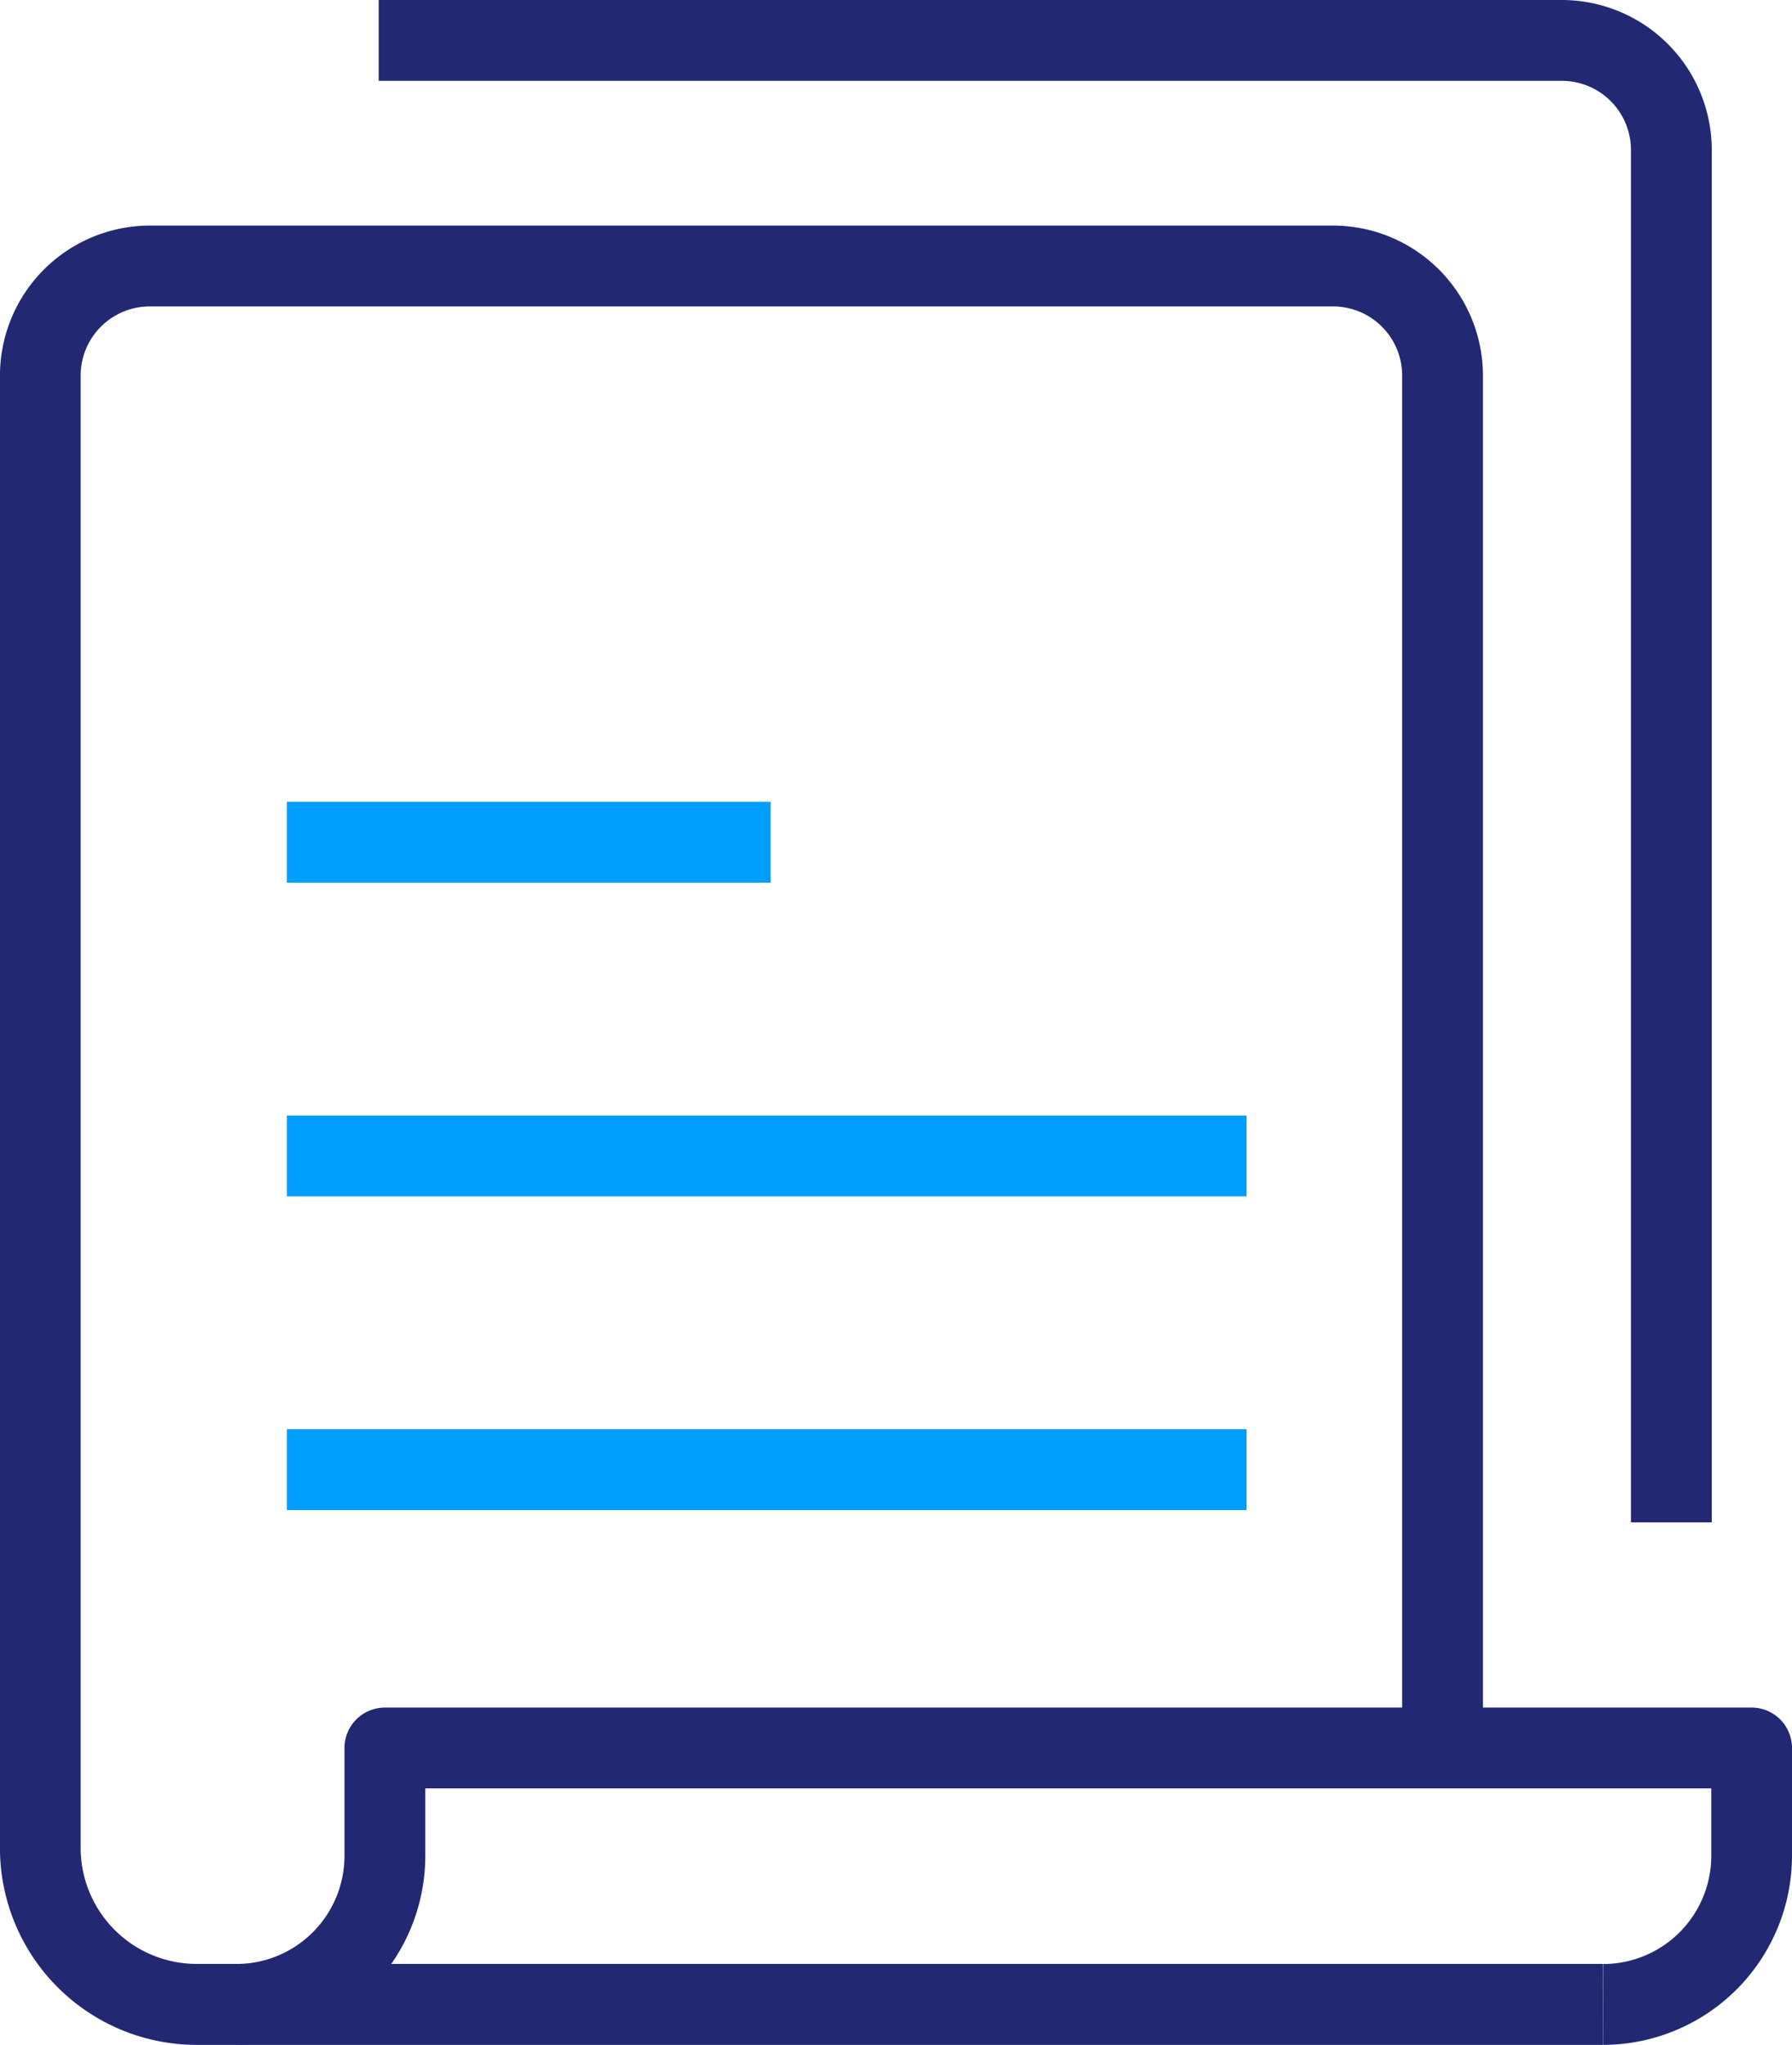 <svg xmlns="http://www.w3.org/2000/svg" width="43.706" height="49.858" viewBox="0 0 43.706 49.858">
  <g id="paper" transform="translate(-18.149 -11.908)">
    <path id="Path_14979" data-name="Path 14979" d="M57.248,67.428h-34.3a4.8,4.8,0,0,1-4.8-4.8v-35.9A3.66,3.66,0,0,1,21.8,23.071H50.662a3.66,3.66,0,0,1,3.655,3.655V60.189H52.347V26.726a1.686,1.686,0,0,0-1.684-1.684H21.8a1.686,1.686,0,0,0-1.684,1.684v35.9a2.831,2.831,0,0,0,2.828,2.828h34.3Z" transform="translate(0 -5.663)" fill="#222872"/>
    <path id="Path_14980" data-name="Path 14980" d="M32.349,51.585h11.8v1.971h-11.8Z" transform="translate(-7.203 -20.127)" fill="#009eff"/>
    <path id="Path_14981" data-name="Path 14981" d="M32.349,67.106H55.755v1.971H32.349Z" transform="translate(-7.203 -28)" fill="#009eff"/>
    <path id="Path_14982" data-name="Path 14982" d="M32.349,82.628H55.755V84.6H32.349Z" transform="translate(-7.203 -35.874)" fill="#009eff"/>
    <path id="Path_14983" data-name="Path 14983" d="M69.406,49.026H67.435V15.563a1.686,1.686,0,0,0-1.684-1.684H36.893V11.908H65.751a3.659,3.659,0,0,1,3.655,3.655Z" transform="translate(-9.508)" fill="#222872"/>
    <path id="Path_14984" data-name="Path 14984" d="M63.184,104.625v-1.971a2.64,2.64,0,0,0,2.637-2.637V98.371H34.457v1.645a4.613,4.613,0,0,1-4.607,4.608v-1.971a2.64,2.64,0,0,0,2.636-2.637v-2.63a.985.985,0,0,1,.985-.985H66.805a.985.985,0,0,1,.985.985v2.63A4.614,4.614,0,0,1,63.184,104.625Z" transform="translate(-5.935 -42.86)" fill="#222872"/>
  </g>
</svg>
